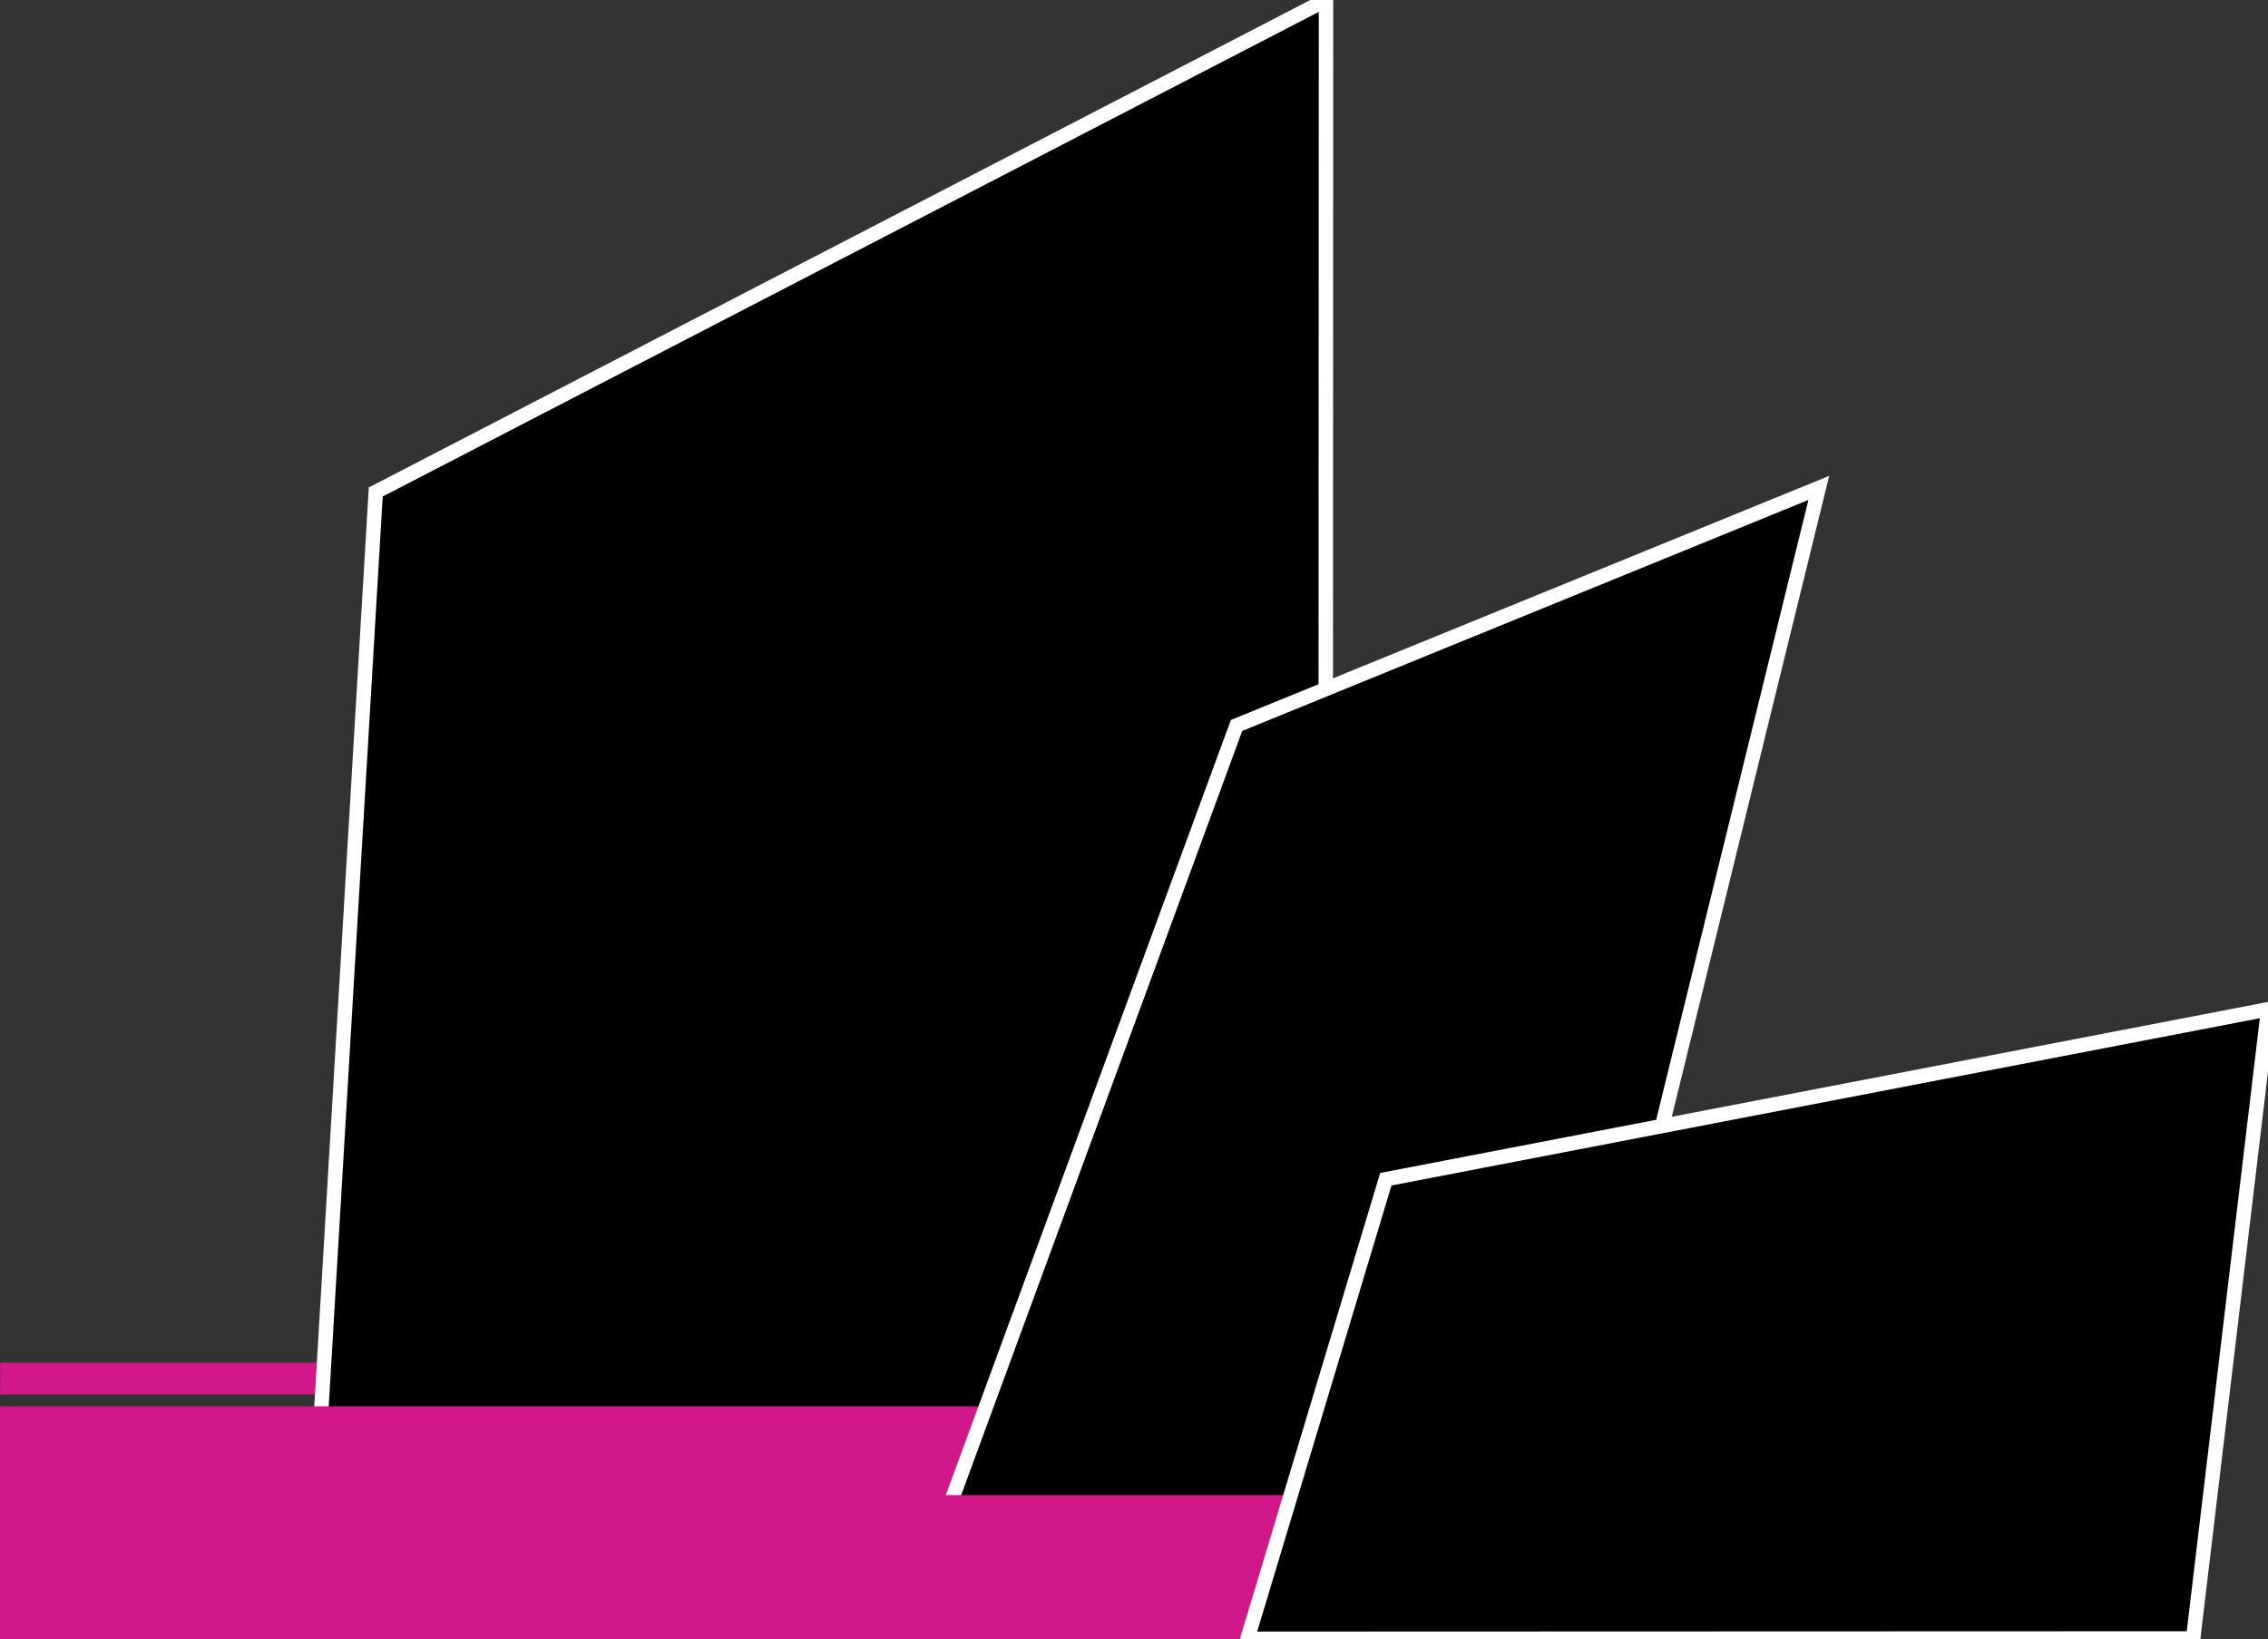 <?xml version="1.0" encoding="utf-8"?>
<!-- Generator: Adobe Illustrator 15.0.0, SVG Export Plug-In  -->
<!DOCTYPE svg PUBLIC "-//W3C//DTD SVG 1.1//EN" "http://www.w3.org/Graphics/SVG/1.1/DTD/svg11.dtd">
<svg version="1.1"
	 xmlns="http://www.w3.org/2000/svg" xmlns:xlink="http://www.w3.org/1999/xlink" xmlns:a="http://ns.adobe.com/AdobeSVGViewerExtensions/3.0/"
	 x="0px" y="0px" width="628px" height="454px" viewBox="0 3.289 628 454"
	 overflow="visible" enable-background="new 0 3.289 628 454" xml:space="preserve">
<rect x="0" y="3.289" width="628" height="454" fill="#333333" stroke="none"/>
<defs>
</defs>
<g id="Shape_7_2_">
	<g>
		<rect x="0.054" y="380.691" fill-rule="evenodd" clip-rule="evenodd" fill="#D11888" width="443.163" height="8.805"/>
	</g>
</g>
<g id="Shape_2_9_">
	<g>
		<polygon fill-rule="evenodd" clip-rule="evenodd" points="104.043,139.544 85.191,457.337 367.013,456.835 367.167,3.289 		"/>
	</g>
	<g>
		<polygon fill="none" stroke="#FFFFFF" stroke-width="4" stroke-miterlimit="10" points="104.043,139.544 85.191,457.337 
			367.013,456.835 367.167,3.289 		"/>
	</g>
</g>
<g id="Shape_6_2_">
	<g>
		<rect y="392.773" fill-rule="evenodd" clip-rule="evenodd" fill="#D11888" width="467.815" height="24.788"/>
	</g>
</g>
<g id="Shape_2_2_">
	<g>
		<polygon fill-rule="evenodd" clip-rule="evenodd" points="342.396,204.204 249.375,457.159 425.369,457.088 503.614,138.417 		"/>
	</g>
	<g>
		<polygon fill="none" stroke="#FFFFFF" stroke-width="4" stroke-miterlimit="10" points="342.396,204.204 249.375,457.159 
			425.369,457.088 503.614,138.417 		"/>
	</g>
</g>
<g id="Shape_5_2_">
	<g>
		<rect x="0.014" y="417.354" fill-rule="evenodd" clip-rule="evenodd" fill="#D11888" width="388.107" height="39.966"/>
	</g>
</g>
<g id="Shape_2_1_">
	<g>
		<polygon fill-rule="evenodd" clip-rule="evenodd" points="383.733,329.873 345.417,457.15 607.271,457.059 628.046,282.801 		"/>
	</g>
	<g>
		<polygon fill="none" stroke="#FFFFFF" stroke-width="4" stroke-miterlimit="10" points="383.733,329.873 345.417,457.15 
			607.271,457.059 628.046,282.801 		"/>
	</g>
</g>
</svg>
